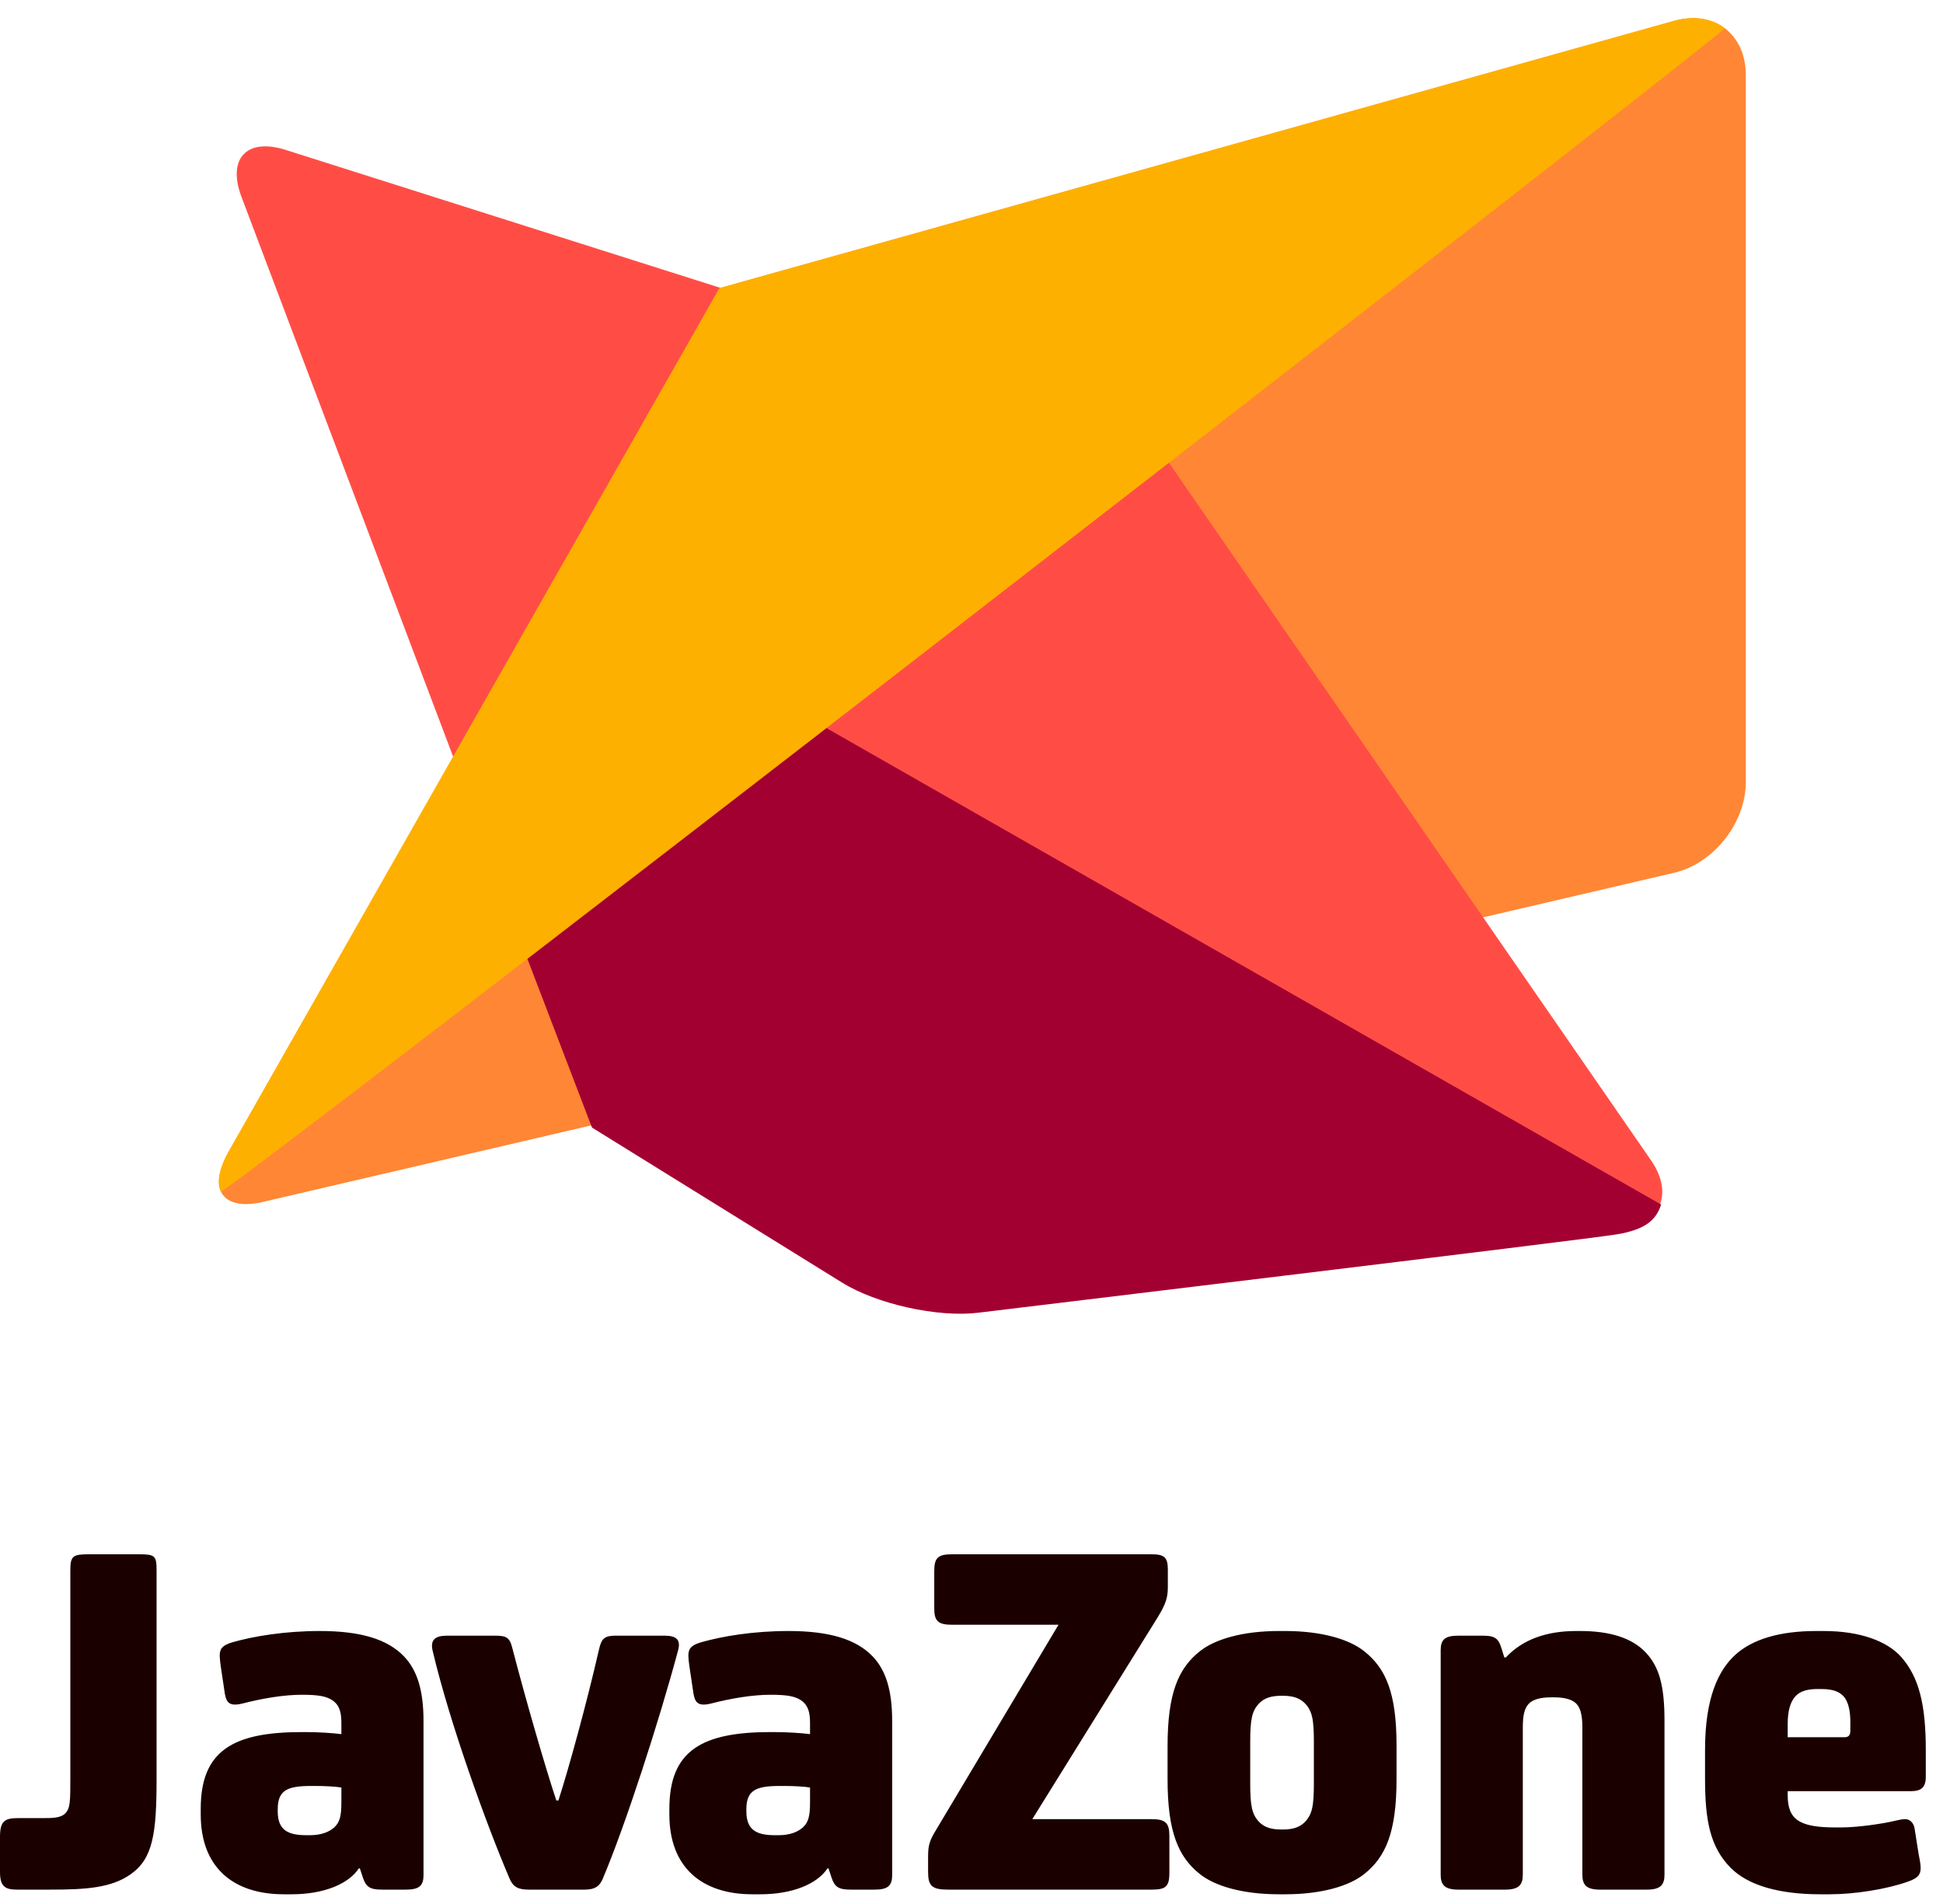 <?xml version="1.0" encoding="UTF-8" standalone="no"?>
<svg width="100px" height="98px" viewBox="0 0 100 98" version="1.1" xmlns="http://www.w3.org/2000/svg" xmlns:xlink="http://www.w3.org/1999/xlink" xmlns:sketch="http://www.bohemiancoding.com/sketch/ns" style="shape-rendering: geometricPrecision">
    <!-- Generator: Sketch 3.1.1 (8761) - http://www.bohemiancoding.com/sketch -->
    <title>javazone</title>
    <desc>Created with Sketch.</desc>
    <defs></defs>
    <g id="Page-1" stroke="none" stroke-width="1" fill="none" fill-rule="evenodd" sketch:type="MSPage">
        <g id="javazone" sketch:type="MSLayerGroup" transform="translate(0, 1)">
            <g id="logo" transform="translate(11.24, 0)" sketch:type="MSShapeGroup">
                <path d="M2.295,60.864 C0.254,61.34 -0.559,60.243 0.48,58.415 L25.802,13.829 L74.956,0.069 C76.975,-0.496 78.612,0.754 78.612,2.86 L78.612,39.247 C78.612,41.354 76.959,43.448 74.917,43.924 L2.295,60.864 L2.295,60.864 Z" id="logo-four" fill="#FF8635"></path>
                <path d="M3.456,6.714 C1.459,6.08 0.443,7.162 1.187,9.13 L17.709,52.83 L40.605,66.177 L71.259,62.423 L72.131,62.316 C74.211,62.061 74.928,60.452 73.734,58.724 L47.436,20.67 L3.456,6.714 L3.456,6.714 Z" id="logo-three" fill="#FF4D46"></path>
                <path d="M14.041,43.485 L19.227,57.036 L19.227,57.036 L32.099,65.016 C33.886,66.124 37.02,66.819 39.101,66.567 C39.101,66.567 70.458,62.789 71.976,62.533 C73.494,62.278 74,61.766 74.253,60.999 L24.54,32.619 L14.041,43.485 L14.041,43.485 Z" id="logo-two" fill="#A30032"></path>
                <path d="M77.542,0.459 C71.565,5.355 0.632,60.33 0.127,60.33 C-0.253,59.567 0.506,58.296 0.506,58.296 L25.786,13.828 L74.886,0.078 C74.886,0.078 76.404,-0.431 77.542,0.459 L77.542,0.459 Z" id="logo-one" fill="#FEB000"></path>
            </g>
            <g transform="translate(0, 79.452)" id="javazone-text" fill="#1B0000" sketch:type="MSShapeGroup">
                <path d="M8.058,0.375 C8.058,-0.372 7.979,-0.452 7.16,-0.452 L4.571,-0.452 C3.752,-0.452 3.62,-0.372 3.62,0.375 L3.62,10.993 C3.62,12.273 3.62,12.62 3.355,12.887 C3.118,13.127 2.668,13.127 2.193,13.127 L0.925,13.127 C0.238,13.127 3.38618023e-15,13.287 3.38618023e-15,14.087 L3.38618023e-15,15.901 C3.38618023e-15,16.622 0.238,16.808 0.872,16.808 L2.589,16.808 C4.386,16.808 5.733,16.728 6.737,16.008 C7.873,15.208 8.058,13.901 8.058,11.126 L8.058,0.375 Z M18.521,15.715 L18.679,16.195 C18.838,16.675 19.049,16.808 19.657,16.808 L20.899,16.808 C21.586,16.808 21.797,16.595 21.797,16.061 L21.797,8.138 C21.797,6.564 21.48,5.524 20.793,4.804 C19.948,3.923 18.574,3.497 16.46,3.497 C14.664,3.497 13.052,3.763 11.942,4.083 C11.414,4.244 11.308,4.43 11.308,4.777 C11.308,4.884 11.335,5.124 11.361,5.311 L11.572,6.724 C11.652,7.178 11.81,7.391 12.471,7.231 C13.501,6.965 14.611,6.778 15.535,6.778 C16.407,6.778 16.804,6.858 17.121,7.071 C17.491,7.338 17.57,7.711 17.57,8.245 L17.57,8.805 C17.173,8.752 16.407,8.699 15.72,8.699 L15.535,8.699 C11.995,8.699 10.331,9.659 10.331,12.647 L10.331,12.94 C10.331,15.635 11.969,17.048 14.611,17.048 L15.007,17.048 C16.672,17.048 17.94,16.515 18.468,15.715 L18.521,15.715 Z M17.57,12.3 C17.57,13.02 17.491,13.34 17.2,13.607 C16.962,13.82 16.566,14.007 15.958,14.007 L15.773,14.007 C14.848,14.007 14.294,13.767 14.294,12.78 L14.294,12.673 C14.294,11.686 14.796,11.473 16.011,11.473 L16.302,11.473 C16.672,11.473 17.279,11.5 17.57,11.553 L17.57,12.3 Z M34.895,4.51 C35.053,3.95 34.816,3.737 34.208,3.737 L31.698,3.737 C31.117,3.737 30.958,3.87 30.826,4.457 C30.218,7.125 29.267,10.593 28.739,12.22 L28.633,12.22 C28.105,10.646 27.074,7.098 26.361,4.35 C26.229,3.817 26.044,3.737 25.463,3.737 L23.005,3.737 C22.398,3.737 22.134,3.95 22.266,4.51 C23.138,8.218 25.04,13.474 26.229,16.248 C26.414,16.675 26.678,16.808 27.206,16.808 L30.086,16.808 C30.641,16.808 30.852,16.622 31.011,16.275 C32.2,13.474 33.944,8.058 34.895,4.51 L34.895,4.51 Z M42.641,15.715 L42.799,16.195 C42.958,16.675 43.169,16.808 43.777,16.808 L45.019,16.808 C45.706,16.808 45.917,16.595 45.917,16.061 L45.917,8.138 C45.917,6.564 45.6,5.524 44.913,4.804 C44.068,3.923 42.694,3.497 40.58,3.497 C38.783,3.497 37.172,3.763 36.062,4.083 C35.534,4.244 35.428,4.43 35.428,4.777 C35.428,4.884 35.454,5.124 35.481,5.311 L35.692,6.724 C35.771,7.178 35.93,7.391 36.59,7.231 C37.621,6.965 38.731,6.778 39.655,6.778 C40.527,6.778 40.923,6.858 41.24,7.071 C41.61,7.338 41.69,7.711 41.69,8.245 L41.69,8.805 C41.293,8.752 40.527,8.699 39.84,8.699 L39.655,8.699 C36.115,8.699 34.45,9.659 34.45,12.647 L34.45,12.94 C34.45,15.635 36.088,17.048 38.731,17.048 L39.127,17.048 C40.791,17.048 42.06,16.515 42.588,15.715 L42.641,15.715 Z M41.69,12.3 C41.69,13.02 41.61,13.34 41.32,13.607 C41.082,13.82 40.686,14.007 40.078,14.007 L39.893,14.007 C38.968,14.007 38.413,13.767 38.413,12.78 L38.413,12.673 C38.413,11.686 38.915,11.473 40.131,11.473 L40.421,11.473 C40.791,11.473 41.399,11.5 41.69,11.553 L41.69,12.3 Z M53.13,13.18 L59.576,2.803 C59.999,2.109 60.105,1.789 60.105,1.229 L60.105,0.322 C60.105,-0.318 59.894,-0.452 59.259,-0.452 L49.008,-0.452 C48.295,-0.452 48.083,-0.292 48.083,0.402 L48.083,2.349 C48.083,2.99 48.295,3.176 49.008,3.176 L54.477,3.176 L48.189,13.714 C47.846,14.274 47.766,14.514 47.766,15.101 L47.766,15.901 C47.766,16.595 47.951,16.808 48.77,16.808 L59.259,16.808 C59.973,16.808 60.184,16.675 60.184,15.955 L60.184,14.034 C60.184,13.367 59.973,13.18 59.259,13.18 L53.13,13.18 Z M64.345,9.232 C64.345,8.058 64.424,7.605 64.82,7.205 C65.058,6.965 65.401,6.831 65.93,6.831 L66.036,6.831 C66.564,6.831 66.907,6.965 67.145,7.205 C67.542,7.605 67.621,8.058 67.621,9.232 L67.621,11.313 C67.621,12.487 67.542,12.94 67.145,13.34 C66.907,13.58 66.564,13.714 66.036,13.714 L65.93,13.714 C65.401,13.714 65.058,13.58 64.82,13.34 C64.424,12.94 64.345,12.487 64.345,11.313 L64.345,9.232 Z M71.875,9.392 C71.875,6.671 71.32,5.417 70.21,4.537 C69.444,3.923 68.017,3.497 66.141,3.497 L65.824,3.497 C63.948,3.497 62.522,3.923 61.755,4.537 C60.646,5.417 60.091,6.698 60.091,9.419 L60.091,11.126 C60.091,13.847 60.646,15.128 61.755,16.008 C62.522,16.622 63.948,17.048 65.824,17.048 L66.141,17.048 C68.017,17.048 69.444,16.622 70.21,16.008 C71.32,15.128 71.875,13.847 71.875,11.126 L71.875,9.392 Z M81.122,3.497 C79.563,3.497 78.348,3.95 77.502,4.857 L77.423,4.857 L77.264,4.35 C77.106,3.843 76.895,3.737 76.287,3.737 L75.045,3.737 C74.358,3.737 74.147,3.95 74.147,4.484 L74.147,16.035 C74.147,16.542 74.332,16.808 75.045,16.808 L77.476,16.808 C78.189,16.808 78.374,16.542 78.374,16.035 L78.374,8.485 C78.374,7.845 78.453,7.498 78.665,7.258 C78.876,7.018 79.299,6.911 79.827,6.911 L79.986,6.911 C80.514,6.911 80.937,7.018 81.148,7.258 C81.36,7.498 81.439,7.872 81.439,8.485 L81.439,16.035 C81.439,16.542 81.624,16.808 82.337,16.808 L84.768,16.808 C85.481,16.808 85.666,16.542 85.666,16.035 L85.666,8.112 C85.666,6.324 85.402,5.337 84.689,4.59 C84.002,3.87 82.892,3.497 81.333,3.497 L81.122,3.497 Z M94.464,13.607 C92.615,13.607 92.007,13.207 92.007,11.953 L92.007,11.74 L98.348,11.74 C98.877,11.74 99.114,11.553 99.114,10.993 L99.114,9.606 C99.114,7.311 98.771,5.871 97.846,4.83 C97.133,4.03 95.759,3.497 93.857,3.497 L93.487,3.497 C91.584,3.497 90.211,3.923 89.339,4.697 C88.44,5.497 87.753,6.938 87.753,9.606 L87.753,11.099 C87.753,13.26 88.018,14.621 89.074,15.688 C89.973,16.595 91.584,17.048 93.672,17.048 L94.174,17.048 C95.468,17.048 97.106,16.782 98.163,16.408 C98.718,16.221 98.85,16.035 98.85,15.688 C98.85,15.501 98.797,15.234 98.744,14.968 L98.533,13.634 C98.48,13.367 98.295,13.18 98.058,13.18 C97.873,13.18 97.688,13.234 97.556,13.26 C96.895,13.42 95.6,13.607 94.755,13.607 L94.464,13.607 Z M92.007,8.965 L92.007,8.298 C92.007,7.605 92.139,7.151 92.404,6.858 C92.641,6.591 93.038,6.484 93.513,6.484 L93.751,6.484 C94.332,6.484 94.729,6.618 94.966,6.965 C95.151,7.258 95.231,7.658 95.231,8.192 L95.231,8.619 C95.231,8.859 95.151,8.965 94.913,8.965 L92.007,8.965 Z"></path>
            </g>
        </g>
    </g>
</svg>